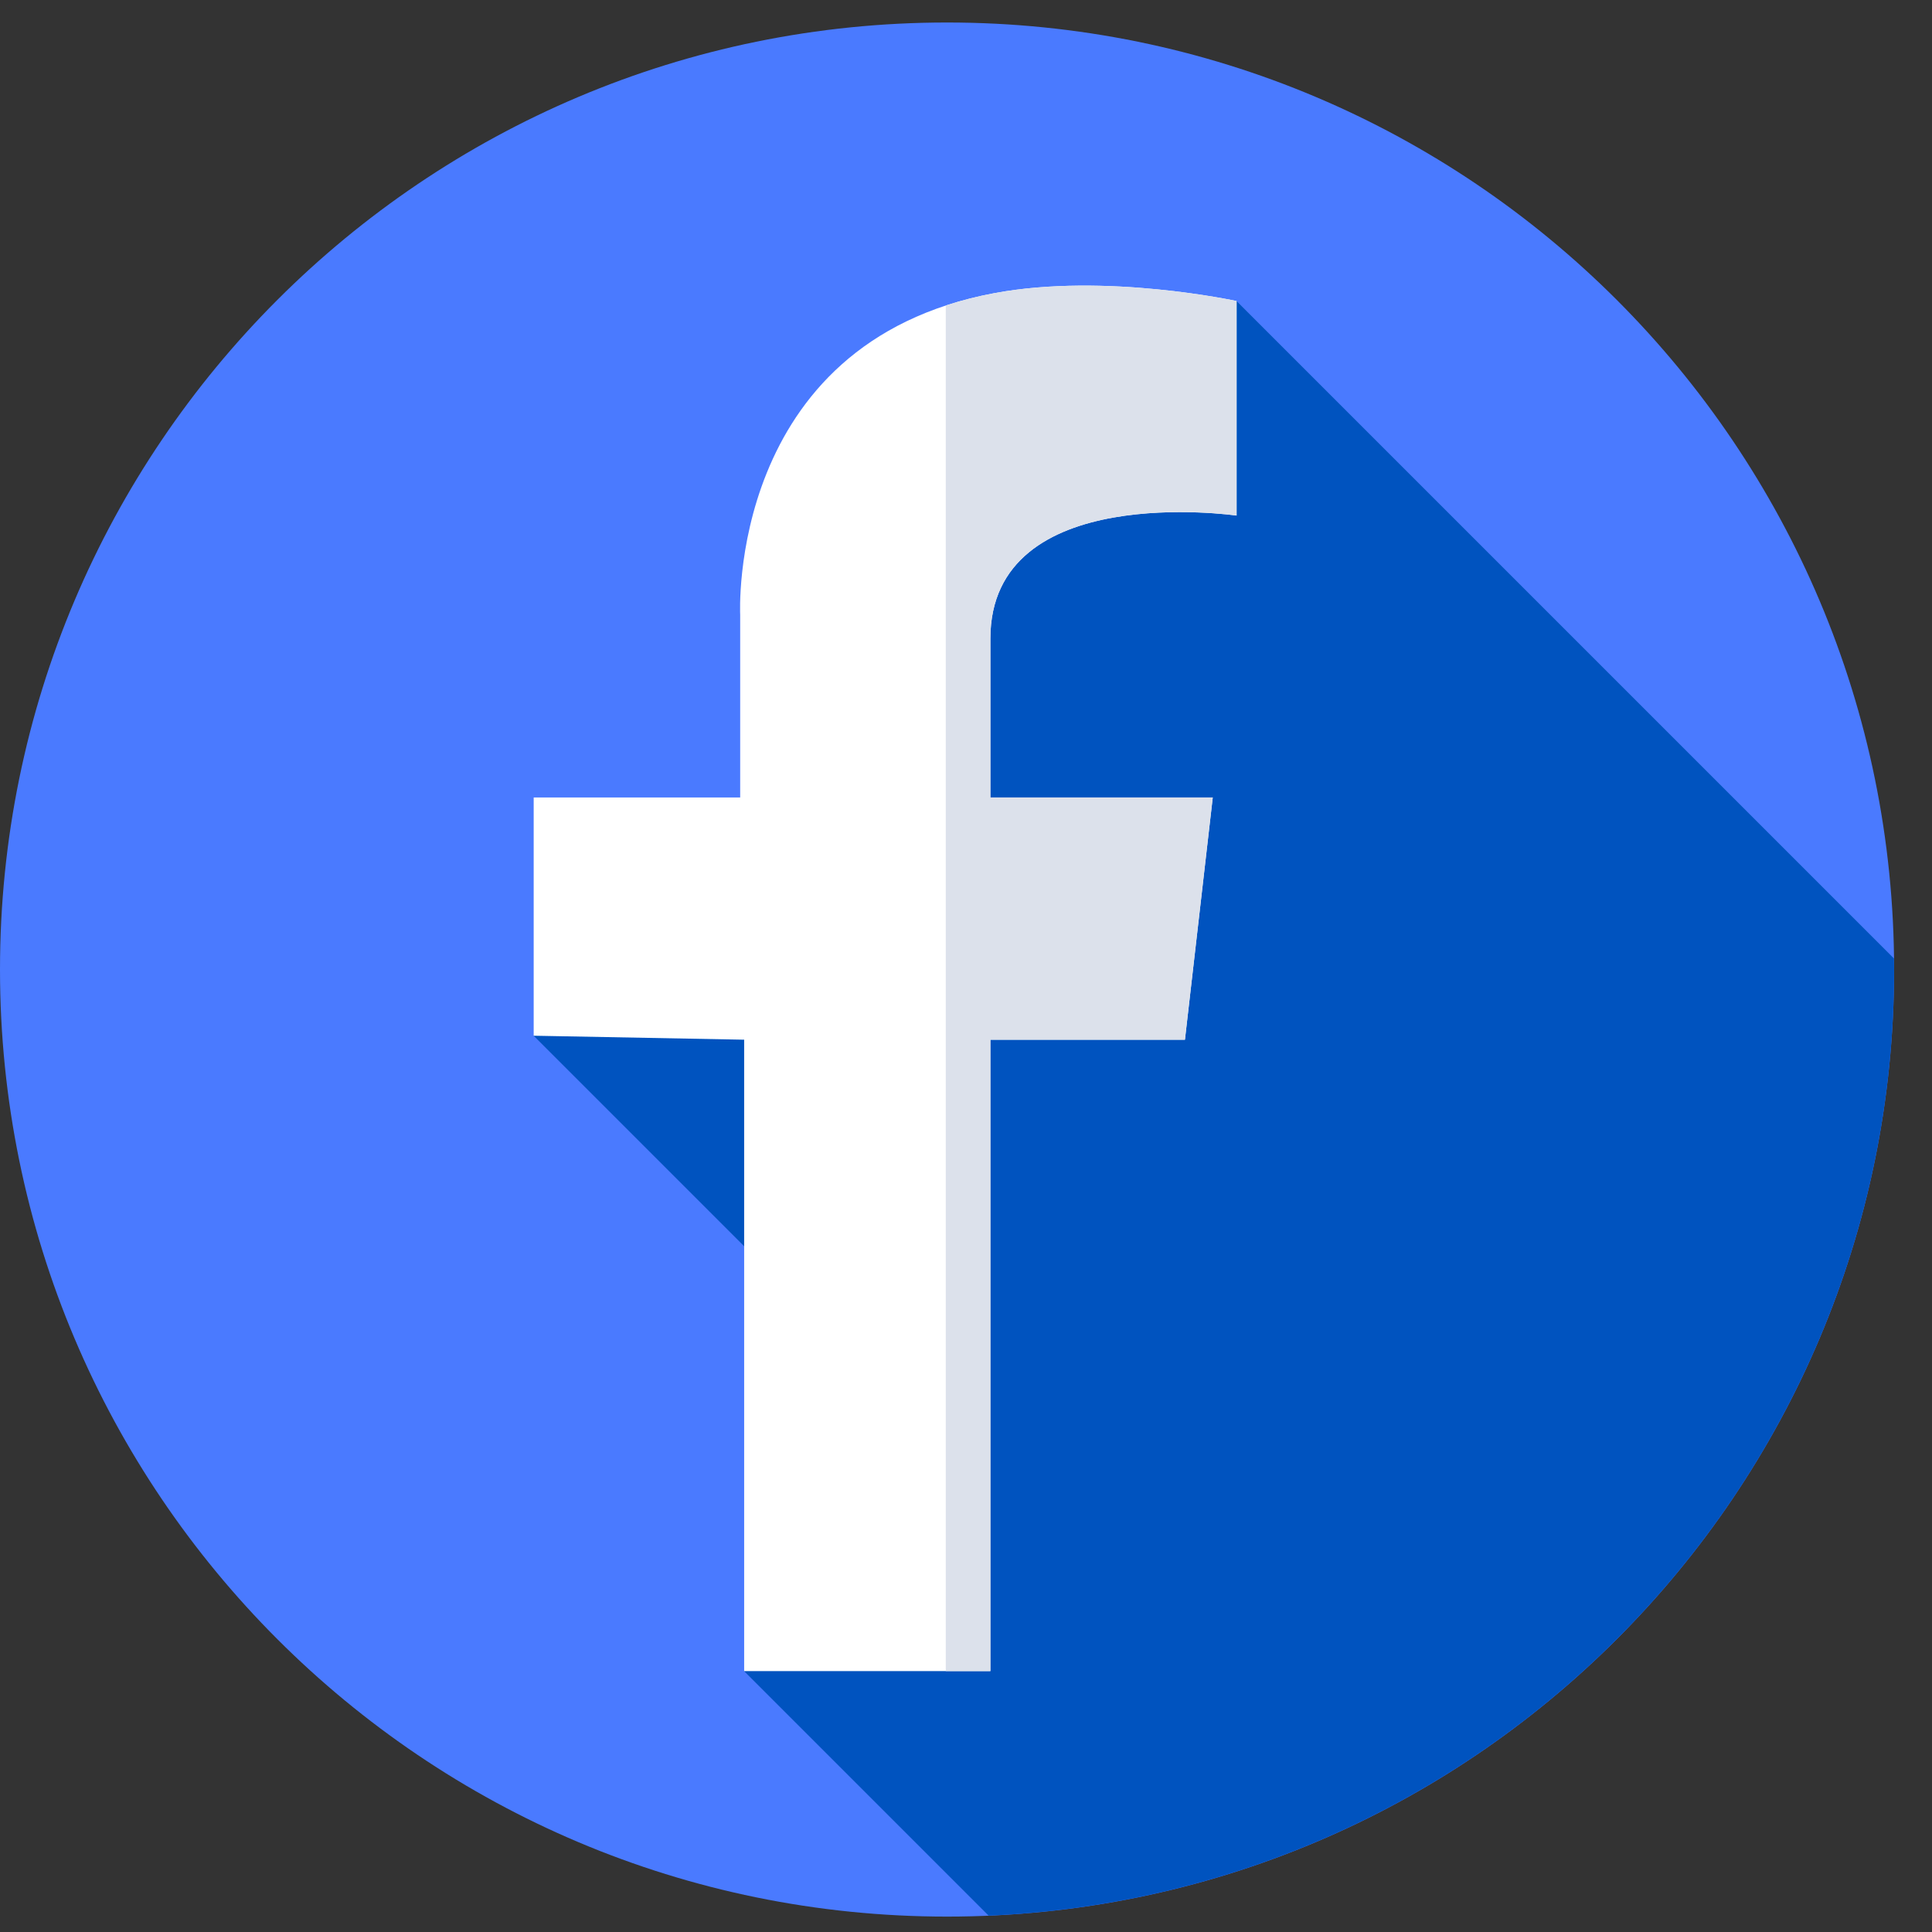 <svg width="34" height="34" viewBox="0 0 34 34" fill="none" xmlns="http://www.w3.org/2000/svg">
<rect x="0" y="0" width="34" height="34" fill="#333333" stroke="none"/>
<g clip-path="url(#clip0_5482_96279)">
<path d="M33.333 17.062C33.333 26.267 25.872 33.729 16.667 33.729C7.462 33.729 0 26.267 0 17.062C0 7.857 7.462 0.396 16.667 0.396C25.872 0.396 33.333 7.857 33.333 17.062Z" fill="#4A7AFF"/>
<path d="M17.398 33.712C26.264 33.329 33.333 26.022 33.333 17.062C33.333 16.997 33.332 16.933 33.331 16.868L21.762 5.299L9.392 18.228L16.265 25.101L13.096 29.41L17.398 33.712Z" fill="#0053BF"/>
<path d="M21.762 5.298V9.073C21.762 9.073 17.429 8.444 17.429 11.239V14.034H21.342L20.853 18.297H17.429V29.409H13.096V18.297L9.392 18.227V14.034H13.026V10.82C13.026 10.82 12.786 6.037 17.499 5.159C19.456 4.794 21.762 5.298 21.762 5.298Z" fill="white"/>
<path d="M21.762 9.073V5.298C21.762 5.298 19.456 4.794 17.499 5.159C17.193 5.216 16.909 5.29 16.644 5.377V29.409H17.429V18.297H20.853L21.343 14.034H17.429C17.429 14.034 17.429 14.034 17.429 11.239C17.429 8.444 21.762 9.073 21.762 9.073Z" fill="#DCE1EB"/>
</g>
<defs>
<clipPath id="clip0_5482_96279">
<rect width="33.333" height="33.333" fill="white" transform="translate(0 0.396)"/>
</clipPath>
</defs>
</svg>
